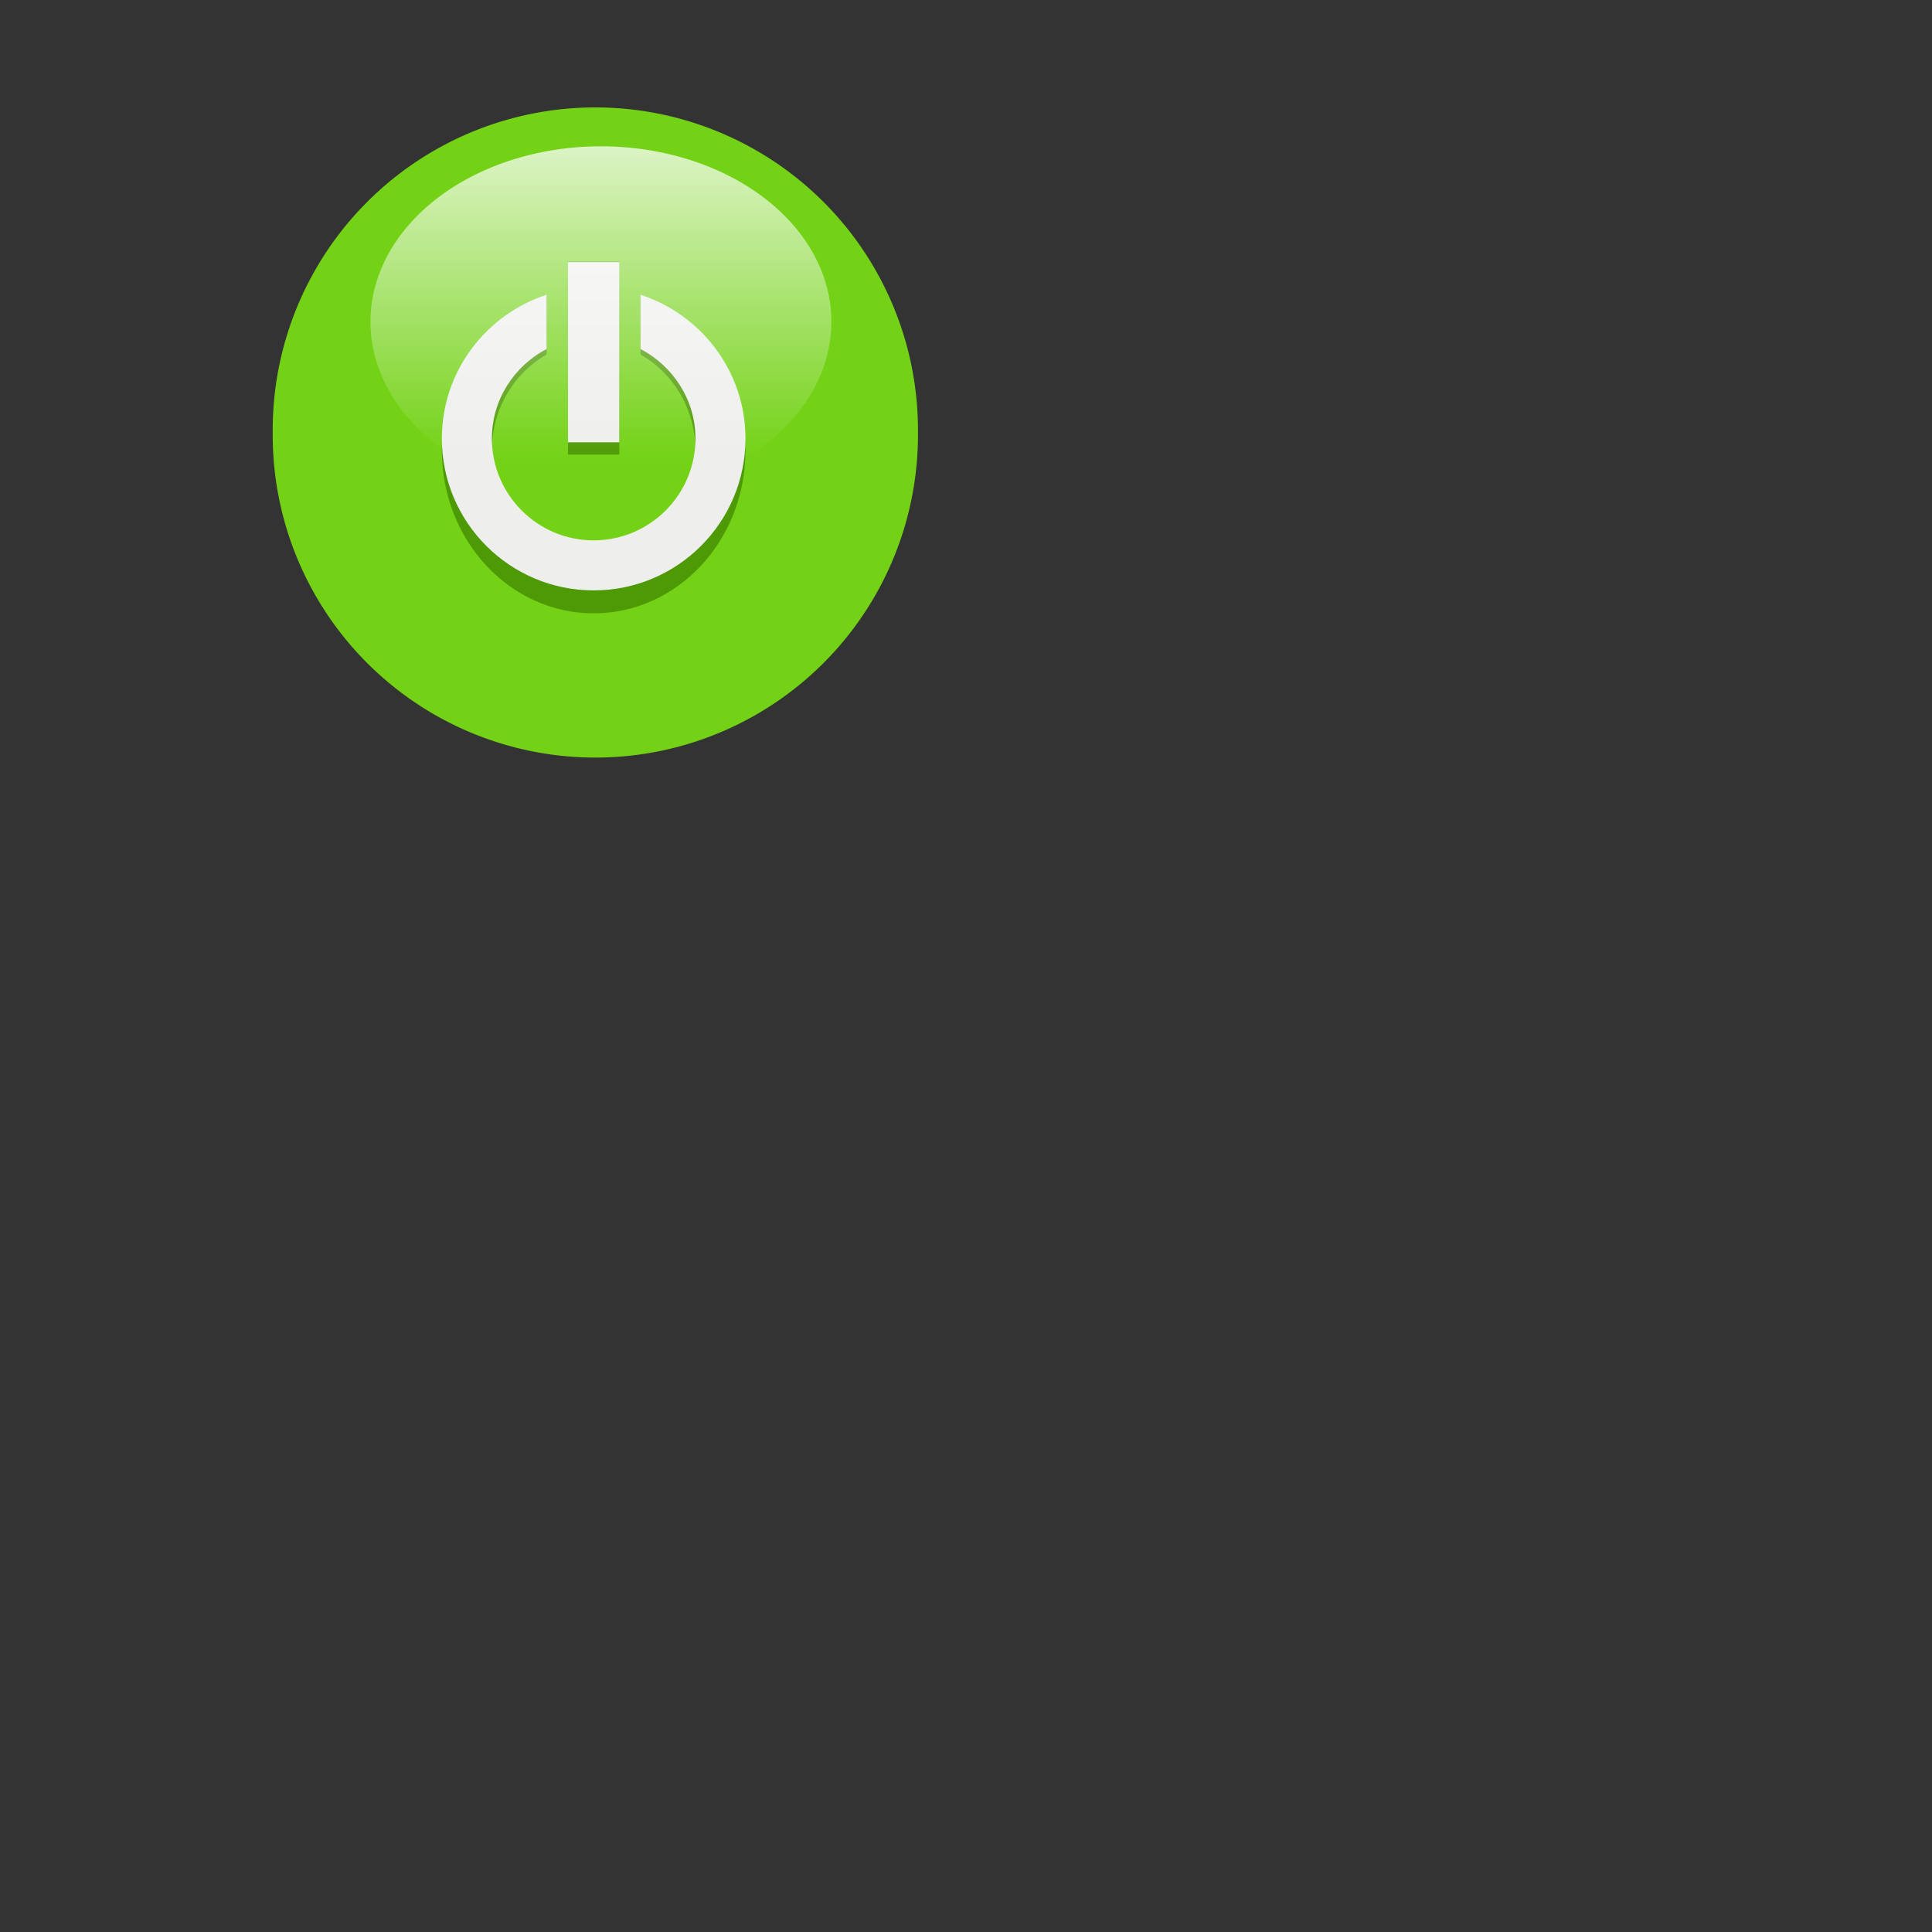 <?xml version="1.0"?>
<svg width="132" height="132"  fill="none" xmlns:rdf="http://www.w3.org/1999/02/22-rdf-syntax-ns#" xmlns="http://www.w3.org/2000/svg" xmlns:cc="http://web.resource.org/cc/" xmlns:xlink="http://www.w3.org/1999/xlink" xmlns:dc="http://purl.org/dc/elements/1.1/" xmlns:svg="http://www.w3.org/2000/svg" id="svg2633" viewBox="0 0 132 132" version="1.0">
  <rect x="0" y="0" width="132" height="132" fill="#333333" stroke="none"/>
  <defs id="defs2635">
    <linearGradient id="linearGradient2243" y2="47.547" gradientUnits="userSpaceOnUse" y1="18.495" x2="127.2" x1="127.2">
      <stop id="stop3259" stop-color="#fff" offset="0"/>
      <stop id="stop3261" stop-color="#fff" stop-opacity="0" offset="1"/>
    </linearGradient>
  </defs>
  <g id="layer1" transform="translate(-19.315 -20.92)" fill-rule="evenodd">
    <path id="path3676" transform="matrix(.628 0 0 .628 -351.35 -520.1)" fill="#73d216" d="m690.1 908.55a35.101 35.101 0 1 1 -70.2 0 35.101 35.101 0 1 1 70.2 0z"/>
    <g id="g3750" fill="#4e9a06" transform="matrix(.582 0 0 .624 -298.36 -439.03)">
      <path id="path3752" xlink:href="#path22091" transform="matrix(.935 0 0 .935 3.101 -64.472)" d="m649.09 892c-7.61 2.49-13.15 9.61-13.15 18.06 0 10.53 8.54 19.06 19.06 19.06s19.06-8.53 19.06-19.06c0-8.46-5.56-15.57-13.18-18.06v6.81c4.06 2.14 6.9 6.34 6.9 11.25 0 7.05-5.73 12.78-12.78 12.78s-12.78-5.73-12.78-12.78c0-4.9 2.81-9.11 6.87-11.25v-6.81z"/>
      <path id="path3754" xlink:href="#path22093" transform="matrix(.935 0 0 .935 3.101 -64.472)" d="m651.78 887.91v22.62h6.44v-22.62h-6.44z"/>
    </g>
    <g id="g3756" fill="#eeeeec" transform="matrix(.582 0 0 .582 -298.36 -406.82)">
      <path id="path3758" xlink:href="#path22091" transform="matrix(.935 0 0 .935 3.101 -64.472)" d="m649.09 892c-7.61 2.49-13.15 9.61-13.15 18.06 0 10.53 8.54 19.06 19.06 19.06s19.06-8.53 19.06-19.06c0-8.46-5.56-15.57-13.18-18.06v6.81c4.06 2.14 6.9 6.34 6.9 11.25 0 7.05-5.73 12.78-12.78 12.78s-12.78-5.73-12.78-12.78c0-4.9 2.81-9.11 6.87-11.25v-6.81z"/>
      <path id="path3760" xlink:href="#path22093" transform="matrix(.935 0 0 .935 3.101 -64.472)" d="m651.78 887.91v22.62h6.44v-22.62h-6.44z"/>
    </g>
    <path id="path3678" opacity=".75" transform="matrix(.702 0 0 .736 -28.922 17.305)" fill="url(#linearGradient2243)" d="m149.63 34.779a22.429 16.284 0 1 1 -44.86 0 22.429 16.284 0 1 1 44.86 0z"/>
  </g>
</svg>
